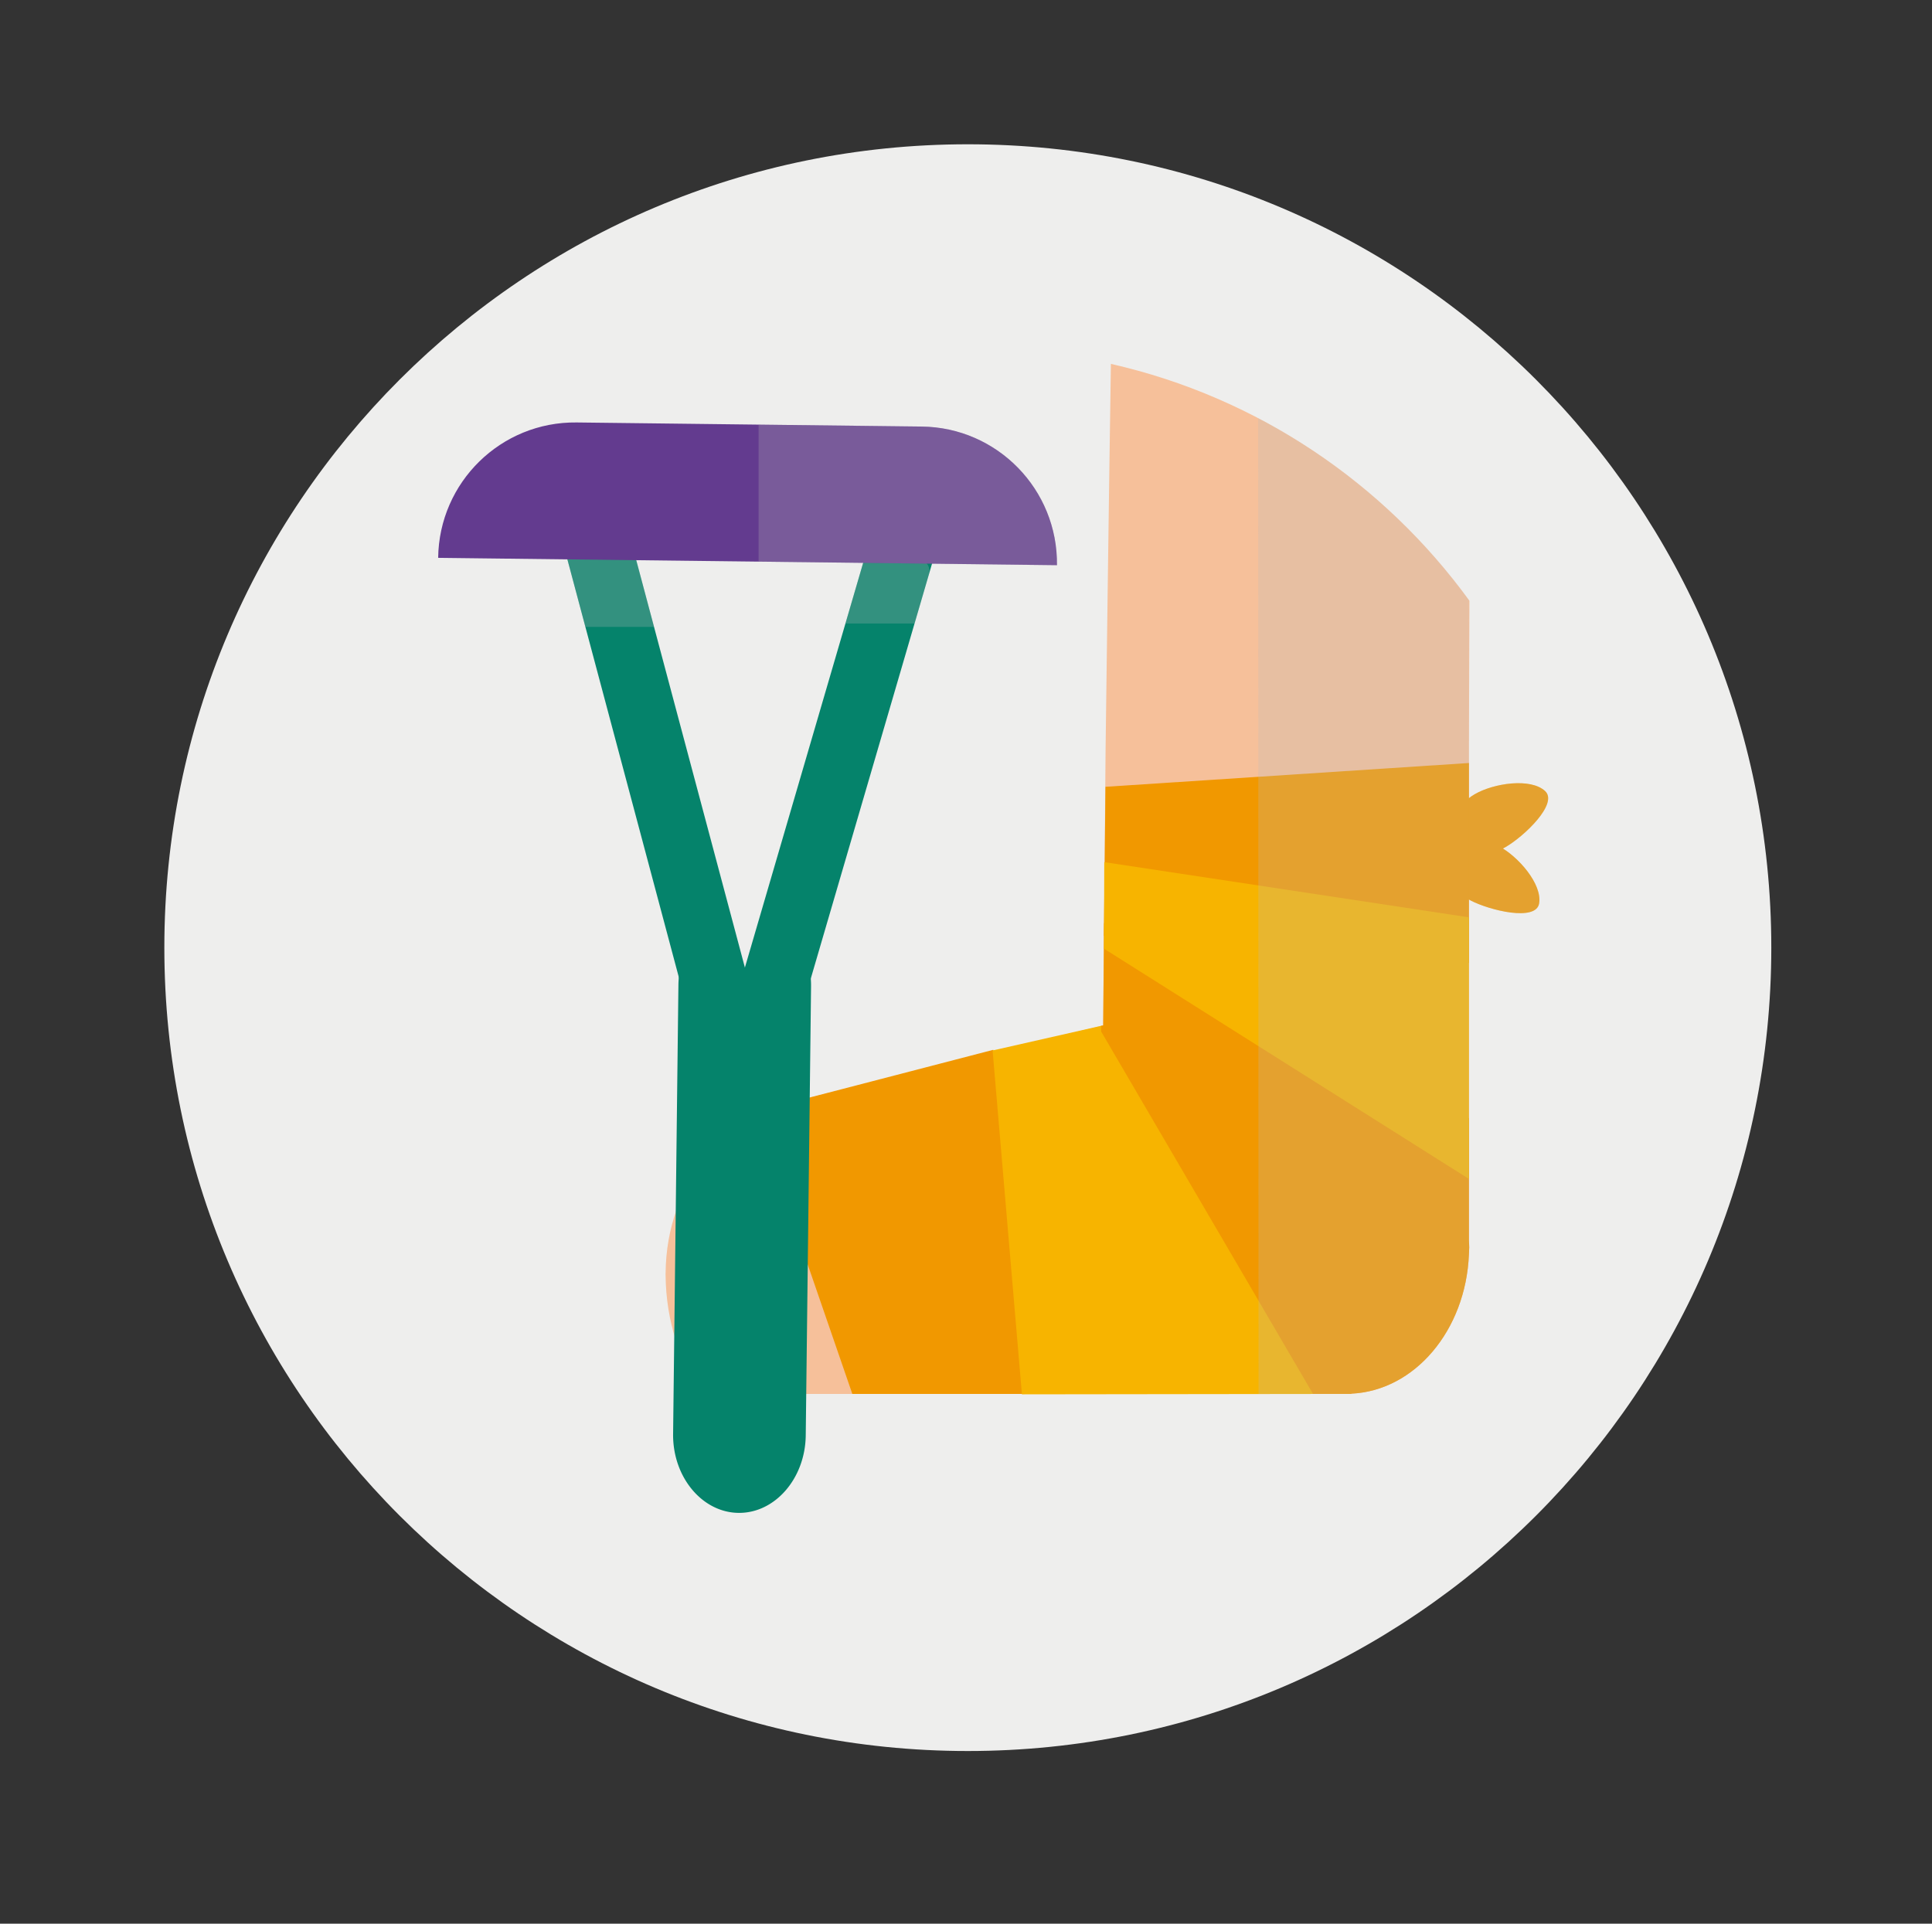 <svg width="482" height="480" viewBox="0 0 482 480" xmlns="http://www.w3.org/2000/svg"><rect x="0" y="0" width="482" height="480" fill="#333333" stroke="none"/><title>BE2B3406-2E70-4ABC-ABEA-0868E7B86FE4</title><defs><path id="a" d="M304.703 305.99H0V.813h304.703z"/></defs><g fill="none" fill-rule="evenodd"><path d="M441.909 236.455c0 110.708-89.747 200.455-200.455 200.455C130.746 436.91 41 347.163 41 236.455 41 125.747 130.746 36 241.454 36c110.708 0 200.455 89.747 200.455 200.455" fill="#EEEEED"/><path d="M366.472 186.661c0-.434.059-17.007.12-36.762-21.346-29.37-52.899-50.811-89.443-59.103-.408 25.951-1.322 94.984-1.322 95.867l-.604 69.18-75.237 18.53c-18.654 4.51-33.75 20.177-33.93 43.385h-.017c0 .073.009.145.009.22 0 .073-.01.145-.01.22h.018c.089 11.476 3.616 21.866 9.283 29.616h161.784l-.015-.07c15.833-.721 28.555-15.798 29.355-34.677l.01.004v-.223c.02-.552.069-1.094.069-1.653 0-.557-.05-1.1-.07-1.652V186.661z" fill="#F6C09A"/><path d="M188.82 278.689l23.823 69.125h58.522l-23.367-85.865-47.812 12.424a46.186 46.186 0 0 0-11.166 4.316" fill="#F19800"/><path fill="#F7B400" d="M247.635 262.112l7.315 85.796 73.59-.093-53.703-91.878z"/><path d="M375.566 211.388c-4.731 2.721-10.268 1.96-12.366-1.698-2.097-3.659.039-8.831 4.77-11.552 4.732-2.721 13.898-4.098 17.506-.755 3.352 3.106-5.178 11.283-9.91 14.005" fill="#F19800"/><path d="M366.856 224.667c-4.842-2.52-7.192-7.597-5.249-11.341 1.942-3.745 7.442-4.736 12.283-2.217 4.841 2.521 10.948 9.505 10.086 14.352-.8 4.503-12.279 1.725-17.12-.794" fill="#F19800"/><path d="M374.911 211.699c.218-.109.44-.188.656-.311 4.731-2.722 13.261-10.9 9.91-14.005-3.608-3.344-12.776-1.966-17.507.755-4.732 2.721-6.867 7.893-4.769 11.551.243.425.541.8.87 1.146-1.04.602-1.908 1.42-2.464 2.49-1.943 3.745.407 8.822 5.249 11.342 4.84 2.52 16.32 5.297 17.12.794.802-4.512-4.432-10.87-9.065-13.762" fill-opacity=".5" fill="#BDBDBD" style="mix-blend-mode:multiply" opacity=".5"/><path fill="#F19800" d="M275.797 196.32l-.38 37.196 91.055 6.755v-49.887z"/><path d="M366.463 313.066l.01.004v-.222c.02-.551.069-1.094.069-1.652 0-.557-.049-1.1-.07-1.652v-30.506l-91.027-48.726-.222 25.53-.524.128.014 1.405 52.868 90.44h9.541l-.014-.072c15.833-.72 28.555-15.796 29.355-34.677" fill="#F19800"/><path fill="#F7B400" d="M275.493 215.114l-.063 21.601 91.042 57.448v-65.277z"/><path d="M366.472 186.662c0-.439-.012-17.158-.035-36.98-13.761-18.865-31.742-34.443-52.551-45.35l.096 243.482h23.14l-.014-.07c15.833-.721 28.555-15.798 29.355-34.678l.01.005v-.223c.02-.552.069-1.094.069-1.652 0-.558-.05-1.1-.07-1.653V186.662z" fill-opacity=".5" fill="#BDBDBD" style="mix-blend-mode:multiply" opacity=".5"/><path d="M169.606 242.066a22.812 22.812 0 0 0-.352 3.578l-1.327 112.139c-.127 10.73 7.214 19.6 16.314 19.707 9.099.108 16.648-8.583 16.776-19.313l1.328-112.14a22.738 22.738 0 0 0-.267-3.585l-32.472-.386z" fill="#05836B"/><path d="M221.556 119.183l-44.348 151.773a2.922 2.922 0 0 0 1.973 3.613l10.3 3.019a2.916 2.916 0 0 0 3.607-1.978l44.348-151.773a2.92 2.92 0 0 0-1.974-3.612l-10.299-3.02a2.916 2.916 0 0 0-3.607 1.978" fill="#05836B"/><path d="M229.782 139.662l-10.298-3.018a2.915 2.915 0 0 0-3.608 1.977l-4.953 16.952h17.24l3.592-12.298a2.921 2.921 0 0 0-1.973-3.613" fill-opacity=".5" fill="#BDBDBD" style="mix-blend-mode:multiply" opacity=".5"/><path d="M152.61 116.822l43.528 163.222a1.316 1.316 0 0 1-.928 1.604l-13.455 3.6a1.314 1.314 0 0 1-1.604-.93l-43.527-163.222a1.313 1.313 0 0 1 .927-1.603l13.455-3.599a1.314 1.314 0 0 1 1.605.928" fill="#05836B"/><path fill-opacity=".5" fill="#BDBDBD" style="mix-blend-mode:multiply" opacity=".5" d="M146.043 156.414h17.126l-6.435-24.13h-17.127z"/><path d="M263.693 141.024c.223-18.88-14.876-34.365-33.725-34.59l-86.121-1.022c-18.848-.224-34.31 14.898-34.533 33.78l154.379 1.832z" fill="#633B8F"/><path d="M189.261 105.951v34.19l74.432.883c.223-18.88-14.876-34.366-33.725-34.589l-40.707-.484z" fill-opacity=".5" fill="#BDBDBD" style="mix-blend-mode:multiply" opacity=".5"/></g></svg>